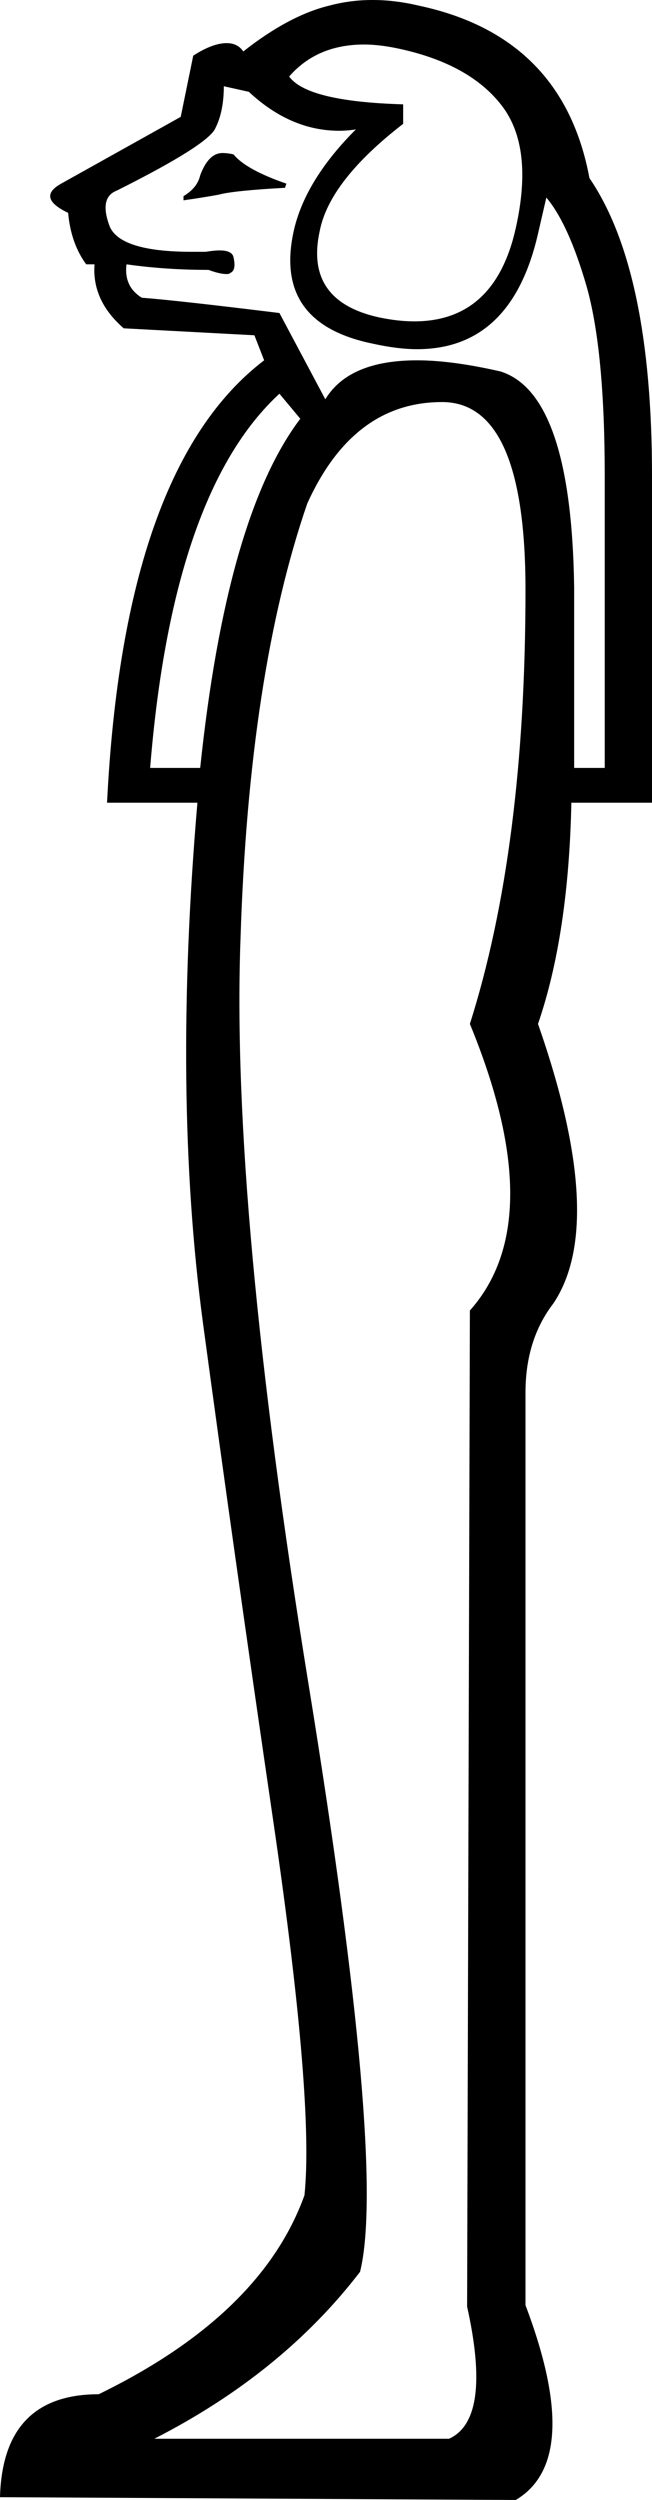 <?xml version='1.0' encoding ='UTF-8' standalone='yes'?>
<svg width='4.69' height='17.97' xmlns='http://www.w3.org/2000/svg' xmlns:xlink='http://www.w3.org/1999/xlink' >
<path style='fill:black; stroke:none' d=' M 1.6 1.1  Q 1.5 1.1 1.44 1.26  Q 1.42 1.35 1.32 1.41  L 1.32 1.44  Q 1.46 1.42 1.57 1.4  Q 1.68 1.37 2.05 1.35  L 2.06 1.32  Q 1.77 1.22 1.68 1.11  Q 1.64 1.1 1.6 1.1  Z  M 2.62 0.32  Q 2.73 0.32 2.87 0.35  Q 3.38 0.46 3.61 0.76  Q 3.84 1.06 3.71 1.64  Q 3.56 2.31 2.98 2.31  Q 2.86 2.31 2.72 2.28  Q 2.19 2.16 2.3 1.66  Q 2.37 1.3 2.9 0.89  L 2.9 0.75  Q 2.21 0.73 2.08 0.55  Q 2.28 0.32 2.62 0.32  Z  M 2.01 2.83  L 2.16 3.01  Q 1.63 3.71 1.44 5.52  L 1.08 5.52  Q 1.24 3.54 2.01 2.83  Z  M 1.61 0.62  L 1.79 0.66  Q 2.09 0.94 2.44 0.94  Q 2.5 0.94 2.56 0.93  L 2.56 0.93  Q 2.21 1.28 2.12 1.63  Q 1.95 2.32 2.68 2.47  Q 2.86 2.51 3 2.51  Q 3.68 2.51 3.87 1.68  L 3.93 1.42  Q 4.09 1.61 4.22 2.06  Q 4.35 2.52 4.35 3.42  L 4.35 5.52  L 4.13 5.52  L 4.13 4.22  Q 4.11 2.83 3.6 2.67  Q 3.25 2.59 3 2.59  Q 2.51 2.59 2.34 2.87  L 2.01 2.25  Q 1.28 2.16 1.02 2.14  Q 0.89 2.06 0.91 1.9  L 0.91 1.9  Q 1.19 1.94 1.5 1.94  Q 1.58 1.97 1.63 1.97  Q 1.65 1.97 1.66 1.96  Q 1.7 1.94 1.68 1.85  Q 1.67 1.8 1.58 1.8  Q 1.54 1.8 1.48 1.81  Q 1.43 1.81 1.38 1.81  Q 0.87 1.81 0.79 1.63  Q 0.71 1.42 0.84 1.37  Q 1.5 1.04 1.55 0.92  Q 1.61 0.8 1.61 0.62  Z  M 3.18 2.89  Q 3.78 2.89 3.78 4.24  Q 3.78 6.1 3.38 7.36  Q 3.96 8.77 3.38 9.42  L 3.36 16.58  Q 3.54 17.39 3.23 17.53  L 1.11 17.53  Q 2.03 17.06 2.59 16.33  Q 2.78 15.56 2.22 12.11  Q 1.66 8.66 1.73 6.75  Q 1.79 4.84 2.21 3.62  Q 2.54 2.89 3.18 2.89  Z  M 2.68 0  Q 2.52 0 2.37 0.04  Q 2.08 0.11 1.75 0.37  Q 1.71 0.31 1.63 0.31  Q 1.53 0.31 1.39 0.4  L 1.3 0.84  L 0.44 1.32  Q 0.26 1.42 0.49 1.53  Q 0.51 1.75 0.62 1.9  L 0.68 1.9  Q 0.66 2.16 0.89 2.36  L 1.83 2.41  L 1.9 2.59  Q 0.89 3.36 0.77 5.77  L 1.42 5.77  Q 1.24 7.87 1.46 9.51  Q 1.68 11.14 1.97 13.12  Q 2.26 15.11 2.19 15.78  Q 1.88 16.64 0.71 17.21  Q 0.02 17.21 0 17.95  L 3.71 17.97  Q 4.2 17.68 3.78 16.57  L 3.78 10.01  Q 3.78 9.63 3.98 9.37  Q 4.37 8.79 3.87 7.36  Q 4.09 6.72 4.11 5.77  L 4.69 5.77  L 4.69 3.42  Q 4.69 1.94 4.24 1.28  Q 4.05 0.26 3.01 0.04  Q 2.84 0 2.68 0  Z '/></svg>

